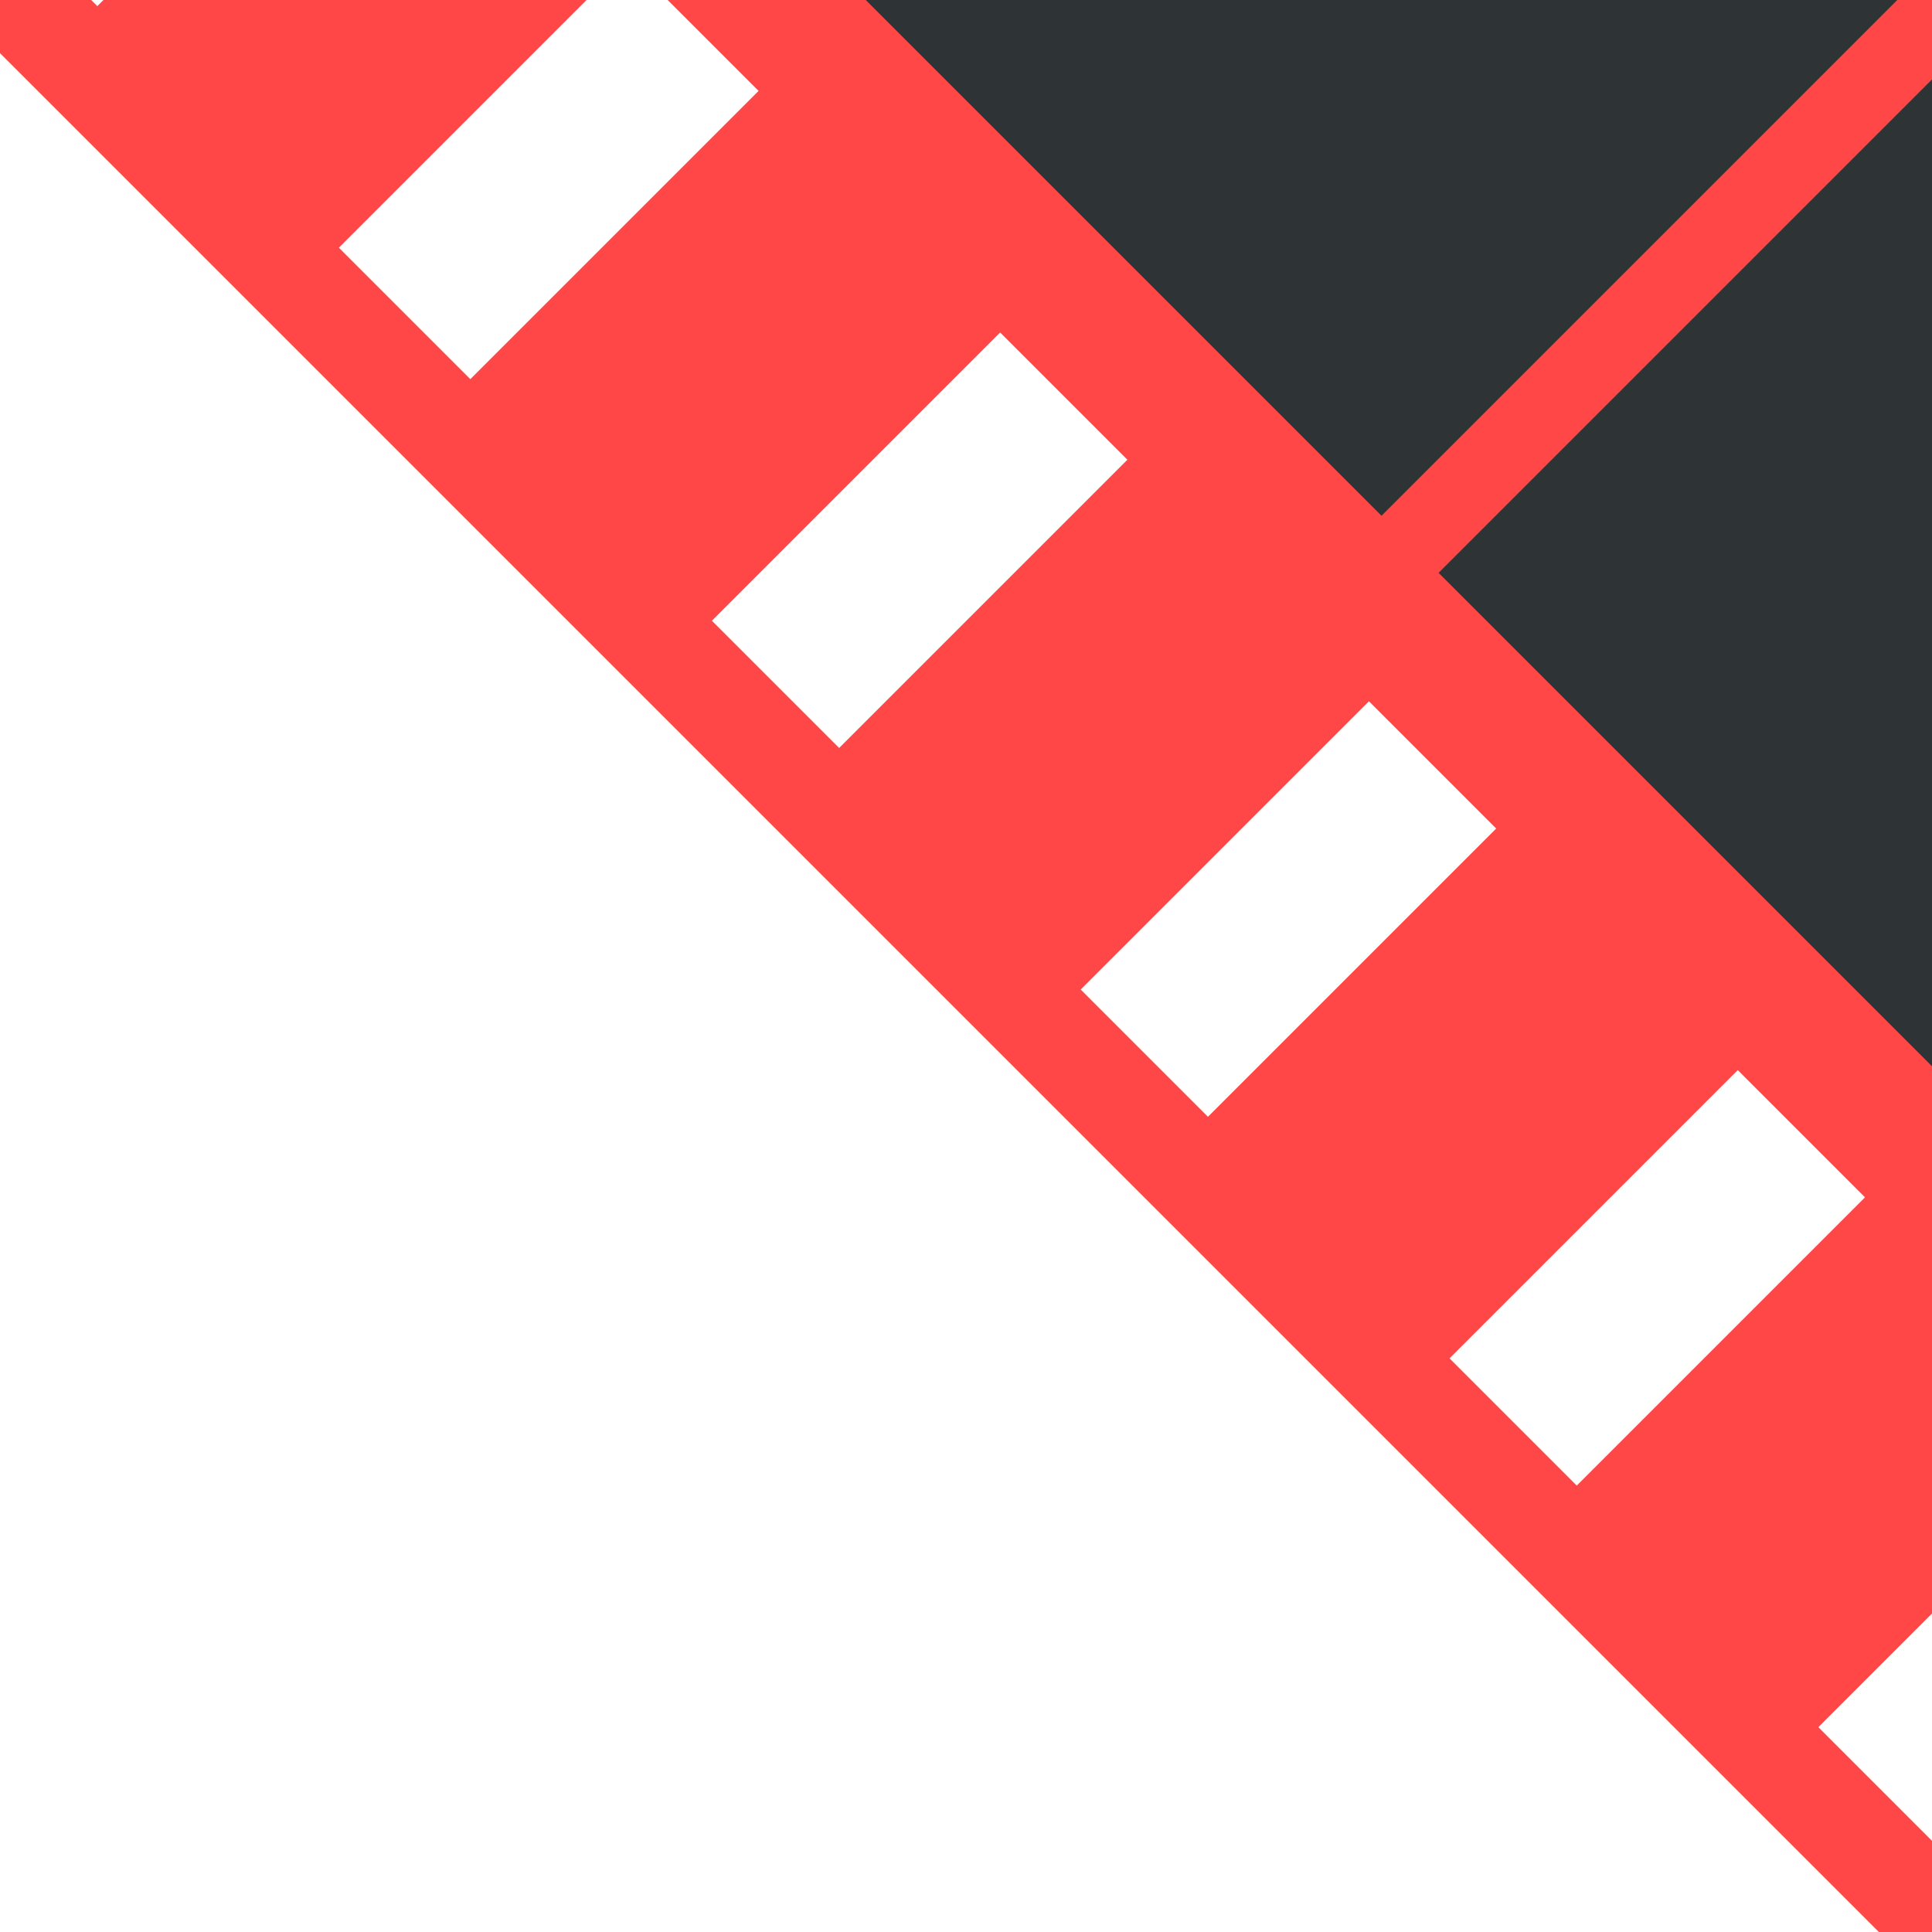 <?xml version="1.0" encoding="UTF-8" standalone="no"?>
<!-- Created with Inkscape (http://www.inkscape.org/) -->

<svg
   xmlns:dc="http://purl.org/dc/elements/1.1/"
   xmlns:cc="http://creativecommons.org/ns#"
   xmlns:rdf="http://www.w3.org/1999/02/22-rdf-syntax-ns#"
   xmlns:svg="http://www.w3.org/2000/svg"
   xmlns="http://www.w3.org/2000/svg"
   xmlns:sodipodi="http://sodipodi.sourceforge.net/DTD/sodipodi-0.dtd"
   xmlns:inkscape="http://www.inkscape.org/namespaces/inkscape"
   width="24"
   height="24"
   id="svg2"
   version="1.1"
   inkscape:version="0.48.0 r9654"
   sodipodi:docname="film_strip.svg"
   inkscape:export-filename="/home/brian/Projects/Public/snap/data/film_strip.png"
   inkscape:export-xdpi="90"
   inkscape:export-ydpi="90">
  <defs
     id="defs4" />
  <sodipodi:namedview
     id="base"
     pagecolor="#ffffff"
     bordercolor="#666666"
     borderopacity="1.0"
     inkscape:pageopacity="0.0"
     inkscape:pageshadow="2"
     inkscape:zoom="4"
     inkscape:cx="49.964577"
     inkscape:cy="-5.6210757"
     inkscape:document-units="px"
     inkscape:current-layer="layer1"
     showgrid="false"
     inkscape:window-width="1024"
     inkscape:window-height="529"
     inkscape:window-x="0"
     inkscape:window-y="25"
     inkscape:window-maximized="1" />
  <g
     inkscape:label="Layer 1"
     inkscape:groupmode="layer"
     id="layer1"
     transform="translate(0,-1028.362)">
    <g
       id="g4300"
       transform="matrix(1.685,-1.685,1.685,1.685,-1732.533,-705.405)">
      <rect
         y="1021.206"
         x="2.615"
         height="14.574"
         width="18.77"
         id="rect3815-6-3"
         style="fill:#2e3436;fill-opacity:1;stroke:#ff4747;stroke-width:0.42;stroke-opacity:1" />
      <rect
         y="1035.78"
         x="2.615"
         height="14.574"
         width="18.77"
         id="rect3815-6-3-9"
         style="fill:#2e3436;fill-opacity:1;stroke:#ff4747;stroke-width:0.42;stroke-opacity:1" />
      <rect
         y="1050.354"
         x="2.615"
         height="14.574"
         width="18.77"
         id="rect3815-6-3-9-6"
         style="fill:#2e3436;fill-opacity:1;stroke:#ff4747;stroke-width:0.42;stroke-opacity:1" />
      <path
         id="rect3815"
         transform="translate(0,1028.362)"
         d="m -0.562,-7.156 0,38.312 3.188,0 0,-38.312 -3.188,0 z m 21.938,0 0,38.312 3.188,0 0,-38.312 -3.188,0 z m -21.406,1.375 2.125,0 0,0.938 -2.125,0 0,-0.938 z m 22,0 2.125,0 0,0.938 -2.125,0 0,-0.938 z m -22,2.719 2.125,0 0,0.938 -2.125,0 0,-0.938 z m 22,0 2.125,0 0,0.938 -2.125,0 0,-0.938 z m -22,2.719 2.125,0 0,0.938 -2.125,0 0,-0.938 z m 22,0 2.125,0 0,0.938 -2.125,0 0,-0.938 z m -22,2.719 2.125,0 0,0.969 -2.125,0 0,-0.969 z m 22,0 2.125,0 0,0.969 -2.125,0 0,-0.969 z m -22,2.75 2.125,0 0,0.938 -2.125,0 0,-0.938 z m 22,0 2.125,0 0,0.938 -2.125,0 0,-0.938 z m -22,2.719 2.125,0 0,0.938 -2.125,0 0,-0.938 z m 22,0 2.125,0 0,0.938 -2.125,0 0,-0.938 z m -22,2.719 2.125,0 0,0.938 -2.125,0 0,-0.938 z m 22,0 2.125,0 0,0.938 -2.125,0 0,-0.938 z m -22,2.719 2.125,0 0,0.938 -2.125,0 0,-0.938 z m 22,0 2.125,0 0,0.938 -2.125,0 0,-0.938 z m -22,2.719 2.125,0 0,0.938 -2.125,0 0,-0.938 z m 22,0 2.125,0 0,0.938 -2.125,0 0,-0.938 z m -22,2.719 2.125,0 0,0.969 -2.125,0 0,-0.969 z m 22,0 2.125,0 0,0.969 -2.125,0 0,-0.969 z m -22,2.75 2.125,0 0,0.938 -2.125,0 0,-0.938 z m 22,0 2.125,0 0,0.938 -2.125,0 0,-0.938 z m -22,2.719 2.125,0 0,0.938 -2.125,0 0,-0.938 z m 22,0 2.125,0 0,0.938 -2.125,0 0,-0.938 z m -22,2.719 2.125,0 0,0.938 -2.125,0 0,-0.938 z m 22,0 2.125,0 0,0.938 -2.125,0 0,-0.938 z m -22,2.719 2.125,0 0,0.938 -2.125,0 0,-0.938 z m 22,0 2.125,0 0,0.938 -2.125,0 0,-0.938 z"
         style="fill:#ff4747;fill-opacity:1;stroke:none"
         inkscape:connector-curvature="0" />
      <g
         style="fill:#000000;fill-opacity:1;stroke:none"
         transform="translate(-0.044,-0.913)"
         id="g4072" />
    </g>
  </g>
</svg>
